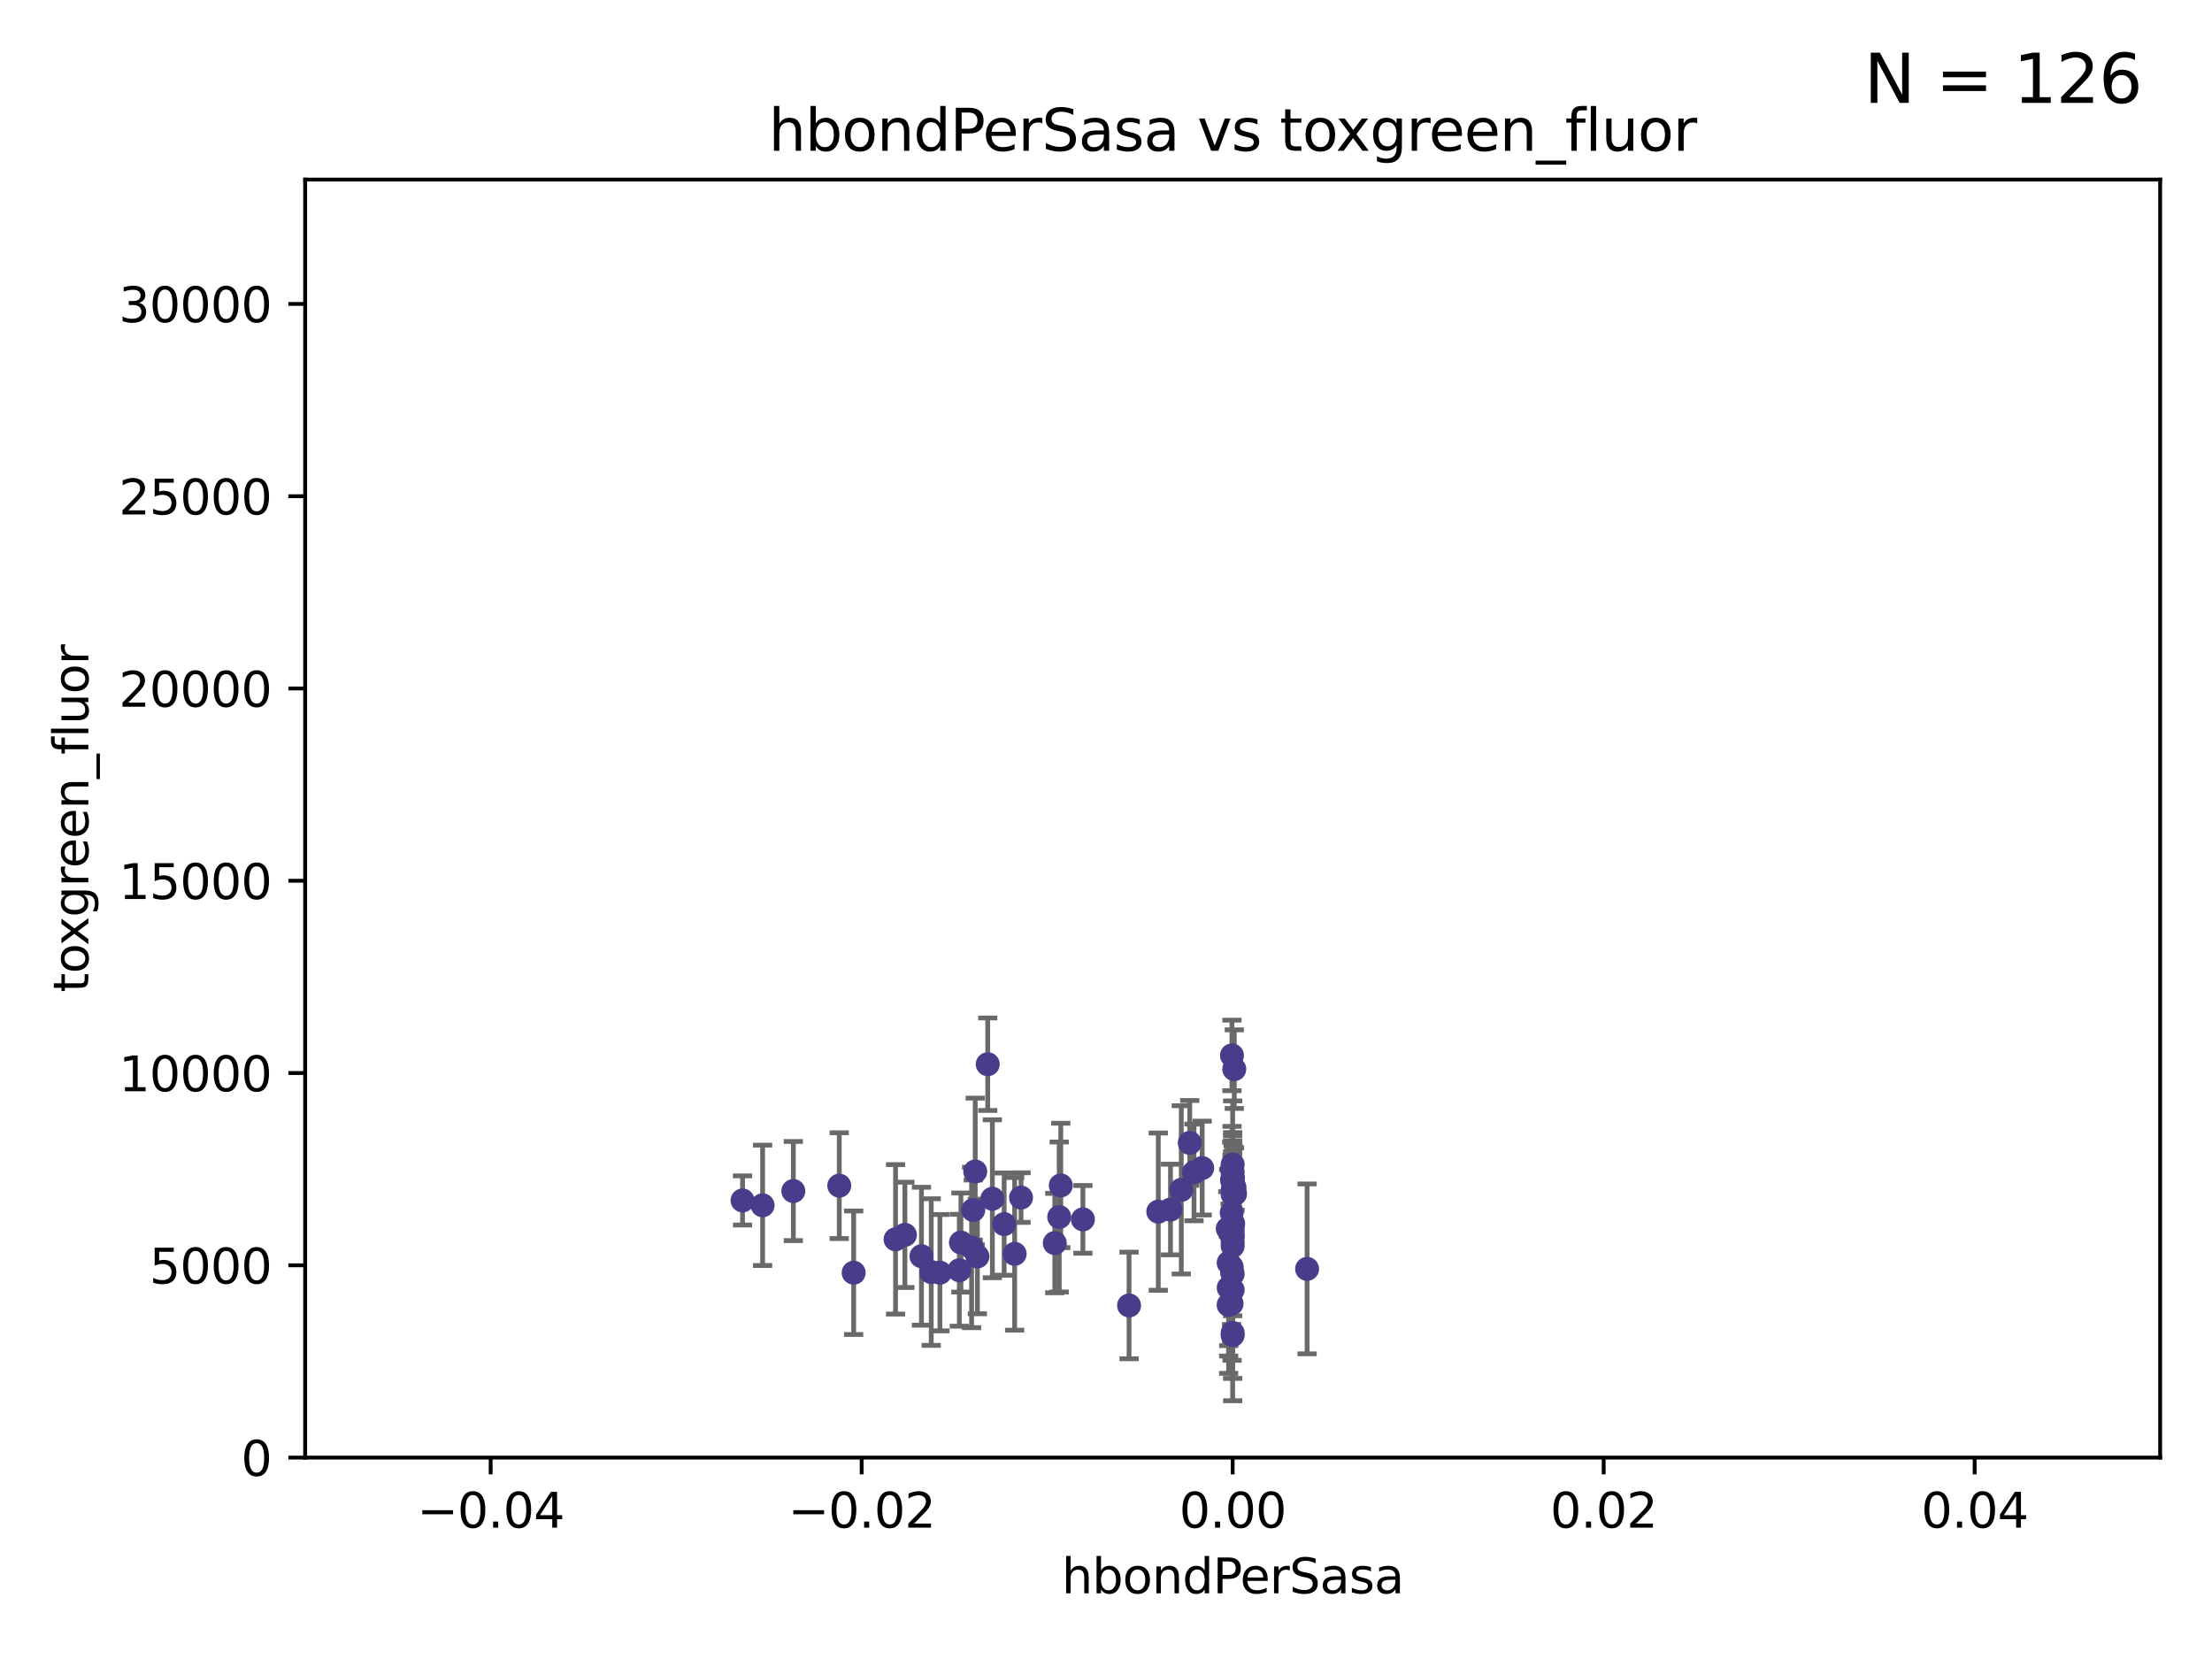 <?xml version="1.0" encoding="utf-8" standalone="no"?>
<!DOCTYPE svg PUBLIC "-//W3C//DTD SVG 1.1//EN"
  "http://www.w3.org/Graphics/SVG/1.1/DTD/svg11.dtd">
<svg xmlns:xlink="http://www.w3.org/1999/xlink" width="460.8pt" height="345.6pt" viewBox="0 0 460.8 345.6" xmlns="http://www.w3.org/2000/svg" version="1.1">
 <defs>
  <style type="text/css">*{stroke-linejoin: round; stroke-linecap: butt}</style>
 </defs>
 <g id="figure_1">
  <g id="patch_1">
   <path d="M 0 345.6 
L 460.8 345.6 
L 460.8 0 
L 0 0 
z
" style="fill: #ffffff"/>
  </g>
  <g id="axes_1">
   <g id="patch_2">
    <path d="M 63.571 303.64 
L 450 303.64 
L 450 37.411 
L 63.571 37.411 
z
" style="fill: #ffffff"/>
   </g>
   <g id="PathCollection_1">
    <defs>
     <path id="maa394e8022" d="M 0 1.118 
C 0.297 1.118 0.581 1 0.791 0.791 
C 1 0.581 1.118 0.297 1.118 0 
C 1.118 -0.297 1 -0.581 0.791 -0.791 
C 0.581 -1 0.297 -1.118 0 -1.118 
C -0.297 -1.118 -0.581 -1 -0.791 -0.791 
C -1 -0.581 -1.118 -0.297 -1.118 0 
C -1.118 0.297 -1 0.581 -0.791 0.791 
C -0.581 1 -0.297 1.118 0 1.118 
z
" style="stroke: #483d8b"/>
    </defs>
    <g clip-path="url(#p5b457f23e5)">
     <use xlink:href="#maa394e8022" x="154.687" y="250.073" style="fill: #483d8b; stroke: #483d8b"/>
     <use xlink:href="#maa394e8022" x="165.265" y="248.116" style="fill: #483d8b; stroke: #483d8b"/>
     <use xlink:href="#maa394e8022" x="241.29" y="252.409" style="fill: #483d8b; stroke: #483d8b"/>
     <use xlink:href="#maa394e8022" x="220.981" y="246.95" style="fill: #483d8b; stroke: #483d8b"/>
     <use xlink:href="#maa394e8022" x="202.745" y="252.072" style="fill: #483d8b; stroke: #483d8b"/>
     <use xlink:href="#maa394e8022" x="211.371" y="261.203" style="fill: #483d8b; stroke: #483d8b"/>
     <use xlink:href="#maa394e8022" x="256.786" y="242.575" style="fill: #483d8b; stroke: #483d8b"/>
     <use xlink:href="#maa394e8022" x="174.834" y="246.995" style="fill: #483d8b; stroke: #483d8b"/>
     <use xlink:href="#maa394e8022" x="177.832" y="265.131" style="fill: #483d8b; stroke: #483d8b"/>
     <use xlink:href="#maa394e8022" x="272.29" y="264.331" style="fill: #483d8b; stroke: #483d8b"/>
     <use xlink:href="#maa394e8022" x="256.786" y="265.377" style="fill: #483d8b; stroke: #483d8b"/>
     <use xlink:href="#maa394e8022" x="256.89" y="254.933" style="fill: #483d8b; stroke: #483d8b"/>
     <use xlink:href="#maa394e8022" x="256.669" y="265.038" style="fill: #483d8b; stroke: #483d8b"/>
     <use xlink:href="#maa394e8022" x="205.762" y="221.695" style="fill: #483d8b; stroke: #483d8b"/>
     <use xlink:href="#maa394e8022" x="256.255" y="256.792" style="fill: #483d8b; stroke: #483d8b"/>
     <use xlink:href="#maa394e8022" x="256.656" y="245.838" style="fill: #483d8b; stroke: #483d8b"/>
     <use xlink:href="#maa394e8022" x="193.993" y="264.995" style="fill: #483d8b; stroke: #483d8b"/>
     <use xlink:href="#maa394e8022" x="199.845" y="264.618" style="fill: #483d8b; stroke: #483d8b"/>
     <use xlink:href="#maa394e8022" x="255.955" y="263.056" style="fill: #483d8b; stroke: #483d8b"/>
     <use xlink:href="#maa394e8022" x="256.584" y="263.938" style="fill: #483d8b; stroke: #483d8b"/>
     <use xlink:href="#maa394e8022" x="255.962" y="268.269" style="fill: #483d8b; stroke: #483d8b"/>
     <use xlink:href="#maa394e8022" x="256.786" y="259.567" style="fill: #483d8b; stroke: #483d8b"/>
     <use xlink:href="#maa394e8022" x="255.767" y="255.963" style="fill: #483d8b; stroke: #483d8b"/>
     <use xlink:href="#maa394e8022" x="203.609" y="261.746" style="fill: #483d8b; stroke: #483d8b"/>
     <use xlink:href="#maa394e8022" x="220.655" y="253.523" style="fill: #483d8b; stroke: #483d8b"/>
     <use xlink:href="#maa394e8022" x="225.588" y="254.016" style="fill: #483d8b; stroke: #483d8b"/>
     <use xlink:href="#maa394e8022" x="203.159" y="244.045" style="fill: #483d8b; stroke: #483d8b"/>
     <use xlink:href="#maa394e8022" x="256.786" y="268.715" style="fill: #483d8b; stroke: #483d8b"/>
     <use xlink:href="#maa394e8022" x="256.653" y="243.534" style="fill: #483d8b; stroke: #483d8b"/>
     <use xlink:href="#maa394e8022" x="191.958" y="261.693" style="fill: #483d8b; stroke: #483d8b"/>
     <use xlink:href="#maa394e8022" x="256.786" y="245.672" style="fill: #483d8b; stroke: #483d8b"/>
     <use xlink:href="#maa394e8022" x="188.51" y="257.242" style="fill: #483d8b; stroke: #483d8b"/>
     <use xlink:href="#maa394e8022" x="248.733" y="244.235" style="fill: #483d8b; stroke: #483d8b"/>
     <use xlink:href="#maa394e8022" x="257.123" y="222.718" style="fill: #483d8b; stroke: #483d8b"/>
     <use xlink:href="#maa394e8022" x="255.944" y="271.837" style="fill: #483d8b; stroke: #483d8b"/>
     <use xlink:href="#maa394e8022" x="209.186" y="255.007" style="fill: #483d8b; stroke: #483d8b"/>
     <use xlink:href="#maa394e8022" x="206.729" y="249.726" style="fill: #483d8b; stroke: #483d8b"/>
     <use xlink:href="#maa394e8022" x="256.786" y="258.709" style="fill: #483d8b; stroke: #483d8b"/>
     <use xlink:href="#maa394e8022" x="256.786" y="245.315" style="fill: #483d8b; stroke: #483d8b"/>
     <use xlink:href="#maa394e8022" x="212.7" y="249.479" style="fill: #483d8b; stroke: #483d8b"/>
     <use xlink:href="#maa394e8022" x="195.804" y="265.124" style="fill: #483d8b; stroke: #483d8b"/>
     <use xlink:href="#maa394e8022" x="256.786" y="257.495" style="fill: #483d8b; stroke: #483d8b"/>
     <use xlink:href="#maa394e8022" x="202.405" y="259.864" style="fill: #483d8b; stroke: #483d8b"/>
     <use xlink:href="#maa394e8022" x="200.181" y="258.844" style="fill: #483d8b; stroke: #483d8b"/>
     <use xlink:href="#maa394e8022" x="256.786" y="277.674" style="fill: #483d8b; stroke: #483d8b"/>
     <use xlink:href="#maa394e8022" x="256.786" y="278.135" style="fill: #483d8b; stroke: #483d8b"/>
     <use xlink:href="#maa394e8022" x="256.786" y="245.771" style="fill: #483d8b; stroke: #483d8b"/>
     <use xlink:href="#maa394e8022" x="250.439" y="243.329" style="fill: #483d8b; stroke: #483d8b"/>
     <use xlink:href="#maa394e8022" x="158.862" y="251.091" style="fill: #483d8b; stroke: #483d8b"/>
     <use xlink:href="#maa394e8022" x="256.786" y="247.901" style="fill: #483d8b; stroke: #483d8b"/>
     <use xlink:href="#maa394e8022" x="247.846" y="238.085" style="fill: #483d8b; stroke: #483d8b"/>
     <use xlink:href="#maa394e8022" x="243.838" y="251.971" style="fill: #483d8b; stroke: #483d8b"/>
     <use xlink:href="#maa394e8022" x="246.085" y="247.867" style="fill: #483d8b; stroke: #483d8b"/>
     <use xlink:href="#maa394e8022" x="219.733" y="258.951" style="fill: #483d8b; stroke: #483d8b"/>
     <use xlink:href="#maa394e8022" x="235.204" y="271.954" style="fill: #483d8b; stroke: #483d8b"/>
     <use xlink:href="#maa394e8022" x="257.175" y="247.359" style="fill: #483d8b; stroke: #483d8b"/>
     <use xlink:href="#maa394e8022" x="256.786" y="257.444" style="fill: #483d8b; stroke: #483d8b"/>
     <use xlink:href="#maa394e8022" x="256.786" y="256.265" style="fill: #483d8b; stroke: #483d8b"/>
     <use xlink:href="#maa394e8022" x="256.786" y="244.161" style="fill: #483d8b; stroke: #483d8b"/>
     <use xlink:href="#maa394e8022" x="256.786" y="254.796" style="fill: #483d8b; stroke: #483d8b"/>
     <use xlink:href="#maa394e8022" x="256.639" y="219.865" style="fill: #483d8b; stroke: #483d8b"/>
     <use xlink:href="#maa394e8022" x="256.588" y="252.637" style="fill: #483d8b; stroke: #483d8b"/>
     <use xlink:href="#maa394e8022" x="257.287" y="248.695" style="fill: #483d8b; stroke: #483d8b"/>
     <use xlink:href="#maa394e8022" x="256.557" y="271.593" style="fill: #483d8b; stroke: #483d8b"/>
     <use xlink:href="#maa394e8022" x="186.562" y="258.175" style="fill: #483d8b; stroke: #483d8b"/>
     <use xlink:href="#maa394e8022" x="256.786" y="248.826" style="fill: #483d8b; stroke: #483d8b"/>
    </g>
   </g>
   <g id="matplotlib.axis_1">
    <g id="xtick_1">
     <g id="line2d_1">
      <defs>
       <path id="m3f7c07b416" d="M 0 0 
L 0 3.5 
" style="stroke: #000000; stroke-width: 0.8"/>
      </defs>
      <g>
       <use xlink:href="#m3f7c07b416" x="102.214" y="303.64" style="stroke: #000000; stroke-width: 0.8"/>
      </g>
     </g>
     <g id="text_1">
      <!-- −0.04 -->
      <g transform="translate(86.891 318.238)scale(0.1 -0.1)">
       <defs>
        <path id="DejaVuSans-2212" d="M 678 2272 
L 4684 2272 
L 4684 1741 
L 678 1741 
L 678 2272 
z
" transform="scale(0.016)"/>
        <path id="DejaVuSans-30" d="M 2034 4250 
Q 1547 4250 1301 3770 
Q 1056 3291 1056 2328 
Q 1056 1369 1301 889 
Q 1547 409 2034 409 
Q 2525 409 2770 889 
Q 3016 1369 3016 2328 
Q 3016 3291 2770 3770 
Q 2525 4250 2034 4250 
z
M 2034 4750 
Q 2819 4750 3233 4129 
Q 3647 3509 3647 2328 
Q 3647 1150 3233 529 
Q 2819 -91 2034 -91 
Q 1250 -91 836 529 
Q 422 1150 422 2328 
Q 422 3509 836 4129 
Q 1250 4750 2034 4750 
z
" transform="scale(0.016)"/>
        <path id="DejaVuSans-2e" d="M 684 794 
L 1344 794 
L 1344 0 
L 684 0 
L 684 794 
z
" transform="scale(0.016)"/>
        <path id="DejaVuSans-34" d="M 2419 4116 
L 825 1625 
L 2419 1625 
L 2419 4116 
z
M 2253 4666 
L 3047 4666 
L 3047 1625 
L 3713 1625 
L 3713 1100 
L 3047 1100 
L 3047 0 
L 2419 0 
L 2419 1100 
L 313 1100 
L 313 1709 
L 2253 4666 
z
" transform="scale(0.016)"/>
       </defs>
       <use xlink:href="#DejaVuSans-2212"/>
       <use xlink:href="#DejaVuSans-30" x="83.789"/>
       <use xlink:href="#DejaVuSans-2e" x="147.412"/>
       <use xlink:href="#DejaVuSans-30" x="179.199"/>
       <use xlink:href="#DejaVuSans-34" x="242.822"/>
      </g>
     </g>
    </g>
    <g id="xtick_2">
     <g id="line2d_2">
      <g>
       <use xlink:href="#m3f7c07b416" x="179.5" y="303.64" style="stroke: #000000; stroke-width: 0.8"/>
      </g>
     </g>
     <g id="text_2">
      <!-- −0.02 -->
      <g transform="translate(164.177 318.238)scale(0.1 -0.1)">
       <defs>
        <path id="DejaVuSans-32" d="M 1228 531 
L 3431 531 
L 3431 0 
L 469 0 
L 469 531 
Q 828 903 1448 1529 
Q 2069 2156 2228 2338 
Q 2531 2678 2651 2914 
Q 2772 3150 2772 3378 
Q 2772 3750 2511 3984 
Q 2250 4219 1831 4219 
Q 1534 4219 1204 4116 
Q 875 4013 500 3803 
L 500 4441 
Q 881 4594 1212 4672 
Q 1544 4750 1819 4750 
Q 2544 4750 2975 4387 
Q 3406 4025 3406 3419 
Q 3406 3131 3298 2873 
Q 3191 2616 2906 2266 
Q 2828 2175 2409 1742 
Q 1991 1309 1228 531 
z
" transform="scale(0.016)"/>
       </defs>
       <use xlink:href="#DejaVuSans-2212"/>
       <use xlink:href="#DejaVuSans-30" x="83.789"/>
       <use xlink:href="#DejaVuSans-2e" x="147.412"/>
       <use xlink:href="#DejaVuSans-30" x="179.199"/>
       <use xlink:href="#DejaVuSans-32" x="242.822"/>
      </g>
     </g>
    </g>
    <g id="xtick_3">
     <g id="line2d_3">
      <g>
       <use xlink:href="#m3f7c07b416" x="256.786" y="303.64" style="stroke: #000000; stroke-width: 0.8"/>
      </g>
     </g>
     <g id="text_3">
      <!-- 0.00 -->
      <g transform="translate(245.653 318.238)scale(0.1 -0.1)">
       <use xlink:href="#DejaVuSans-30"/>
       <use xlink:href="#DejaVuSans-2e" x="63.623"/>
       <use xlink:href="#DejaVuSans-30" x="95.41"/>
       <use xlink:href="#DejaVuSans-30" x="159.033"/>
      </g>
     </g>
    </g>
    <g id="xtick_4">
     <g id="line2d_4">
      <g>
       <use xlink:href="#m3f7c07b416" x="334.071" y="303.64" style="stroke: #000000; stroke-width: 0.8"/>
      </g>
     </g>
     <g id="text_4">
      <!-- 0.02 -->
      <g transform="translate(322.939 318.238)scale(0.1 -0.1)">
       <use xlink:href="#DejaVuSans-30"/>
       <use xlink:href="#DejaVuSans-2e" x="63.623"/>
       <use xlink:href="#DejaVuSans-30" x="95.41"/>
       <use xlink:href="#DejaVuSans-32" x="159.033"/>
      </g>
     </g>
    </g>
    <g id="xtick_5">
     <g id="line2d_5">
      <g>
       <use xlink:href="#m3f7c07b416" x="411.357" y="303.64" style="stroke: #000000; stroke-width: 0.8"/>
      </g>
     </g>
     <g id="text_5">
      <!-- 0.04 -->
      <g transform="translate(400.224 318.238)scale(0.1 -0.1)">
       <use xlink:href="#DejaVuSans-30"/>
       <use xlink:href="#DejaVuSans-2e" x="63.623"/>
       <use xlink:href="#DejaVuSans-30" x="95.41"/>
       <use xlink:href="#DejaVuSans-34" x="159.033"/>
      </g>
     </g>
    </g>
    <g id="text_6">
     <!-- hbondPerSasa -->
     <g transform="translate(221.168 331.917)scale(0.1 -0.1)">
      <defs>
       <path id="DejaVuSans-68" d="M 3513 2113 
L 3513 0 
L 2938 0 
L 2938 2094 
Q 2938 2591 2744 2837 
Q 2550 3084 2163 3084 
Q 1697 3084 1428 2787 
Q 1159 2491 1159 1978 
L 1159 0 
L 581 0 
L 581 4863 
L 1159 4863 
L 1159 2956 
Q 1366 3272 1645 3428 
Q 1925 3584 2291 3584 
Q 2894 3584 3203 3211 
Q 3513 2838 3513 2113 
z
" transform="scale(0.016)"/>
       <path id="DejaVuSans-62" d="M 3116 1747 
Q 3116 2381 2855 2742 
Q 2594 3103 2138 3103 
Q 1681 3103 1420 2742 
Q 1159 2381 1159 1747 
Q 1159 1113 1420 752 
Q 1681 391 2138 391 
Q 2594 391 2855 752 
Q 3116 1113 3116 1747 
z
M 1159 2969 
Q 1341 3281 1617 3432 
Q 1894 3584 2278 3584 
Q 2916 3584 3314 3078 
Q 3713 2572 3713 1747 
Q 3713 922 3314 415 
Q 2916 -91 2278 -91 
Q 1894 -91 1617 61 
Q 1341 213 1159 525 
L 1159 0 
L 581 0 
L 581 4863 
L 1159 4863 
L 1159 2969 
z
" transform="scale(0.016)"/>
       <path id="DejaVuSans-6f" d="M 1959 3097 
Q 1497 3097 1228 2736 
Q 959 2375 959 1747 
Q 959 1119 1226 758 
Q 1494 397 1959 397 
Q 2419 397 2687 759 
Q 2956 1122 2956 1747 
Q 2956 2369 2687 2733 
Q 2419 3097 1959 3097 
z
M 1959 3584 
Q 2709 3584 3137 3096 
Q 3566 2609 3566 1747 
Q 3566 888 3137 398 
Q 2709 -91 1959 -91 
Q 1206 -91 779 398 
Q 353 888 353 1747 
Q 353 2609 779 3096 
Q 1206 3584 1959 3584 
z
" transform="scale(0.016)"/>
       <path id="DejaVuSans-6e" d="M 3513 2113 
L 3513 0 
L 2938 0 
L 2938 2094 
Q 2938 2591 2744 2837 
Q 2550 3084 2163 3084 
Q 1697 3084 1428 2787 
Q 1159 2491 1159 1978 
L 1159 0 
L 581 0 
L 581 3500 
L 1159 3500 
L 1159 2956 
Q 1366 3272 1645 3428 
Q 1925 3584 2291 3584 
Q 2894 3584 3203 3211 
Q 3513 2838 3513 2113 
z
" transform="scale(0.016)"/>
       <path id="DejaVuSans-64" d="M 2906 2969 
L 2906 4863 
L 3481 4863 
L 3481 0 
L 2906 0 
L 2906 525 
Q 2725 213 2448 61 
Q 2172 -91 1784 -91 
Q 1150 -91 751 415 
Q 353 922 353 1747 
Q 353 2572 751 3078 
Q 1150 3584 1784 3584 
Q 2172 3584 2448 3432 
Q 2725 3281 2906 2969 
z
M 947 1747 
Q 947 1113 1208 752 
Q 1469 391 1925 391 
Q 2381 391 2643 752 
Q 2906 1113 2906 1747 
Q 2906 2381 2643 2742 
Q 2381 3103 1925 3103 
Q 1469 3103 1208 2742 
Q 947 2381 947 1747 
z
" transform="scale(0.016)"/>
       <path id="DejaVuSans-50" d="M 1259 4147 
L 1259 2394 
L 2053 2394 
Q 2494 2394 2734 2622 
Q 2975 2850 2975 3272 
Q 2975 3691 2734 3919 
Q 2494 4147 2053 4147 
L 1259 4147 
z
M 628 4666 
L 2053 4666 
Q 2838 4666 3239 4311 
Q 3641 3956 3641 3272 
Q 3641 2581 3239 2228 
Q 2838 1875 2053 1875 
L 1259 1875 
L 1259 0 
L 628 0 
L 628 4666 
z
" transform="scale(0.016)"/>
       <path id="DejaVuSans-65" d="M 3597 1894 
L 3597 1613 
L 953 1613 
Q 991 1019 1311 708 
Q 1631 397 2203 397 
Q 2534 397 2845 478 
Q 3156 559 3463 722 
L 3463 178 
Q 3153 47 2828 -22 
Q 2503 -91 2169 -91 
Q 1331 -91 842 396 
Q 353 884 353 1716 
Q 353 2575 817 3079 
Q 1281 3584 2069 3584 
Q 2775 3584 3186 3129 
Q 3597 2675 3597 1894 
z
M 3022 2063 
Q 3016 2534 2758 2815 
Q 2500 3097 2075 3097 
Q 1594 3097 1305 2825 
Q 1016 2553 972 2059 
L 3022 2063 
z
" transform="scale(0.016)"/>
       <path id="DejaVuSans-72" d="M 2631 2963 
Q 2534 3019 2420 3045 
Q 2306 3072 2169 3072 
Q 1681 3072 1420 2755 
Q 1159 2438 1159 1844 
L 1159 0 
L 581 0 
L 581 3500 
L 1159 3500 
L 1159 2956 
Q 1341 3275 1631 3429 
Q 1922 3584 2338 3584 
Q 2397 3584 2469 3576 
Q 2541 3569 2628 3553 
L 2631 2963 
z
" transform="scale(0.016)"/>
       <path id="DejaVuSans-53" d="M 3425 4513 
L 3425 3897 
Q 3066 4069 2747 4153 
Q 2428 4238 2131 4238 
Q 1616 4238 1336 4038 
Q 1056 3838 1056 3469 
Q 1056 3159 1242 3001 
Q 1428 2844 1947 2747 
L 2328 2669 
Q 3034 2534 3370 2195 
Q 3706 1856 3706 1288 
Q 3706 609 3251 259 
Q 2797 -91 1919 -91 
Q 1588 -91 1214 -16 
Q 841 59 441 206 
L 441 856 
Q 825 641 1194 531 
Q 1563 422 1919 422 
Q 2459 422 2753 634 
Q 3047 847 3047 1241 
Q 3047 1584 2836 1778 
Q 2625 1972 2144 2069 
L 1759 2144 
Q 1053 2284 737 2584 
Q 422 2884 422 3419 
Q 422 4038 858 4394 
Q 1294 4750 2059 4750 
Q 2388 4750 2728 4690 
Q 3069 4631 3425 4513 
z
" transform="scale(0.016)"/>
       <path id="DejaVuSans-61" d="M 2194 1759 
Q 1497 1759 1228 1600 
Q 959 1441 959 1056 
Q 959 750 1161 570 
Q 1363 391 1709 391 
Q 2188 391 2477 730 
Q 2766 1069 2766 1631 
L 2766 1759 
L 2194 1759 
z
M 3341 1997 
L 3341 0 
L 2766 0 
L 2766 531 
Q 2569 213 2275 61 
Q 1981 -91 1556 -91 
Q 1019 -91 701 211 
Q 384 513 384 1019 
Q 384 1609 779 1909 
Q 1175 2209 1959 2209 
L 2766 2209 
L 2766 2266 
Q 2766 2663 2505 2880 
Q 2244 3097 1772 3097 
Q 1472 3097 1187 3025 
Q 903 2953 641 2809 
L 641 3341 
Q 956 3463 1253 3523 
Q 1550 3584 1831 3584 
Q 2591 3584 2966 3190 
Q 3341 2797 3341 1997 
z
" transform="scale(0.016)"/>
       <path id="DejaVuSans-73" d="M 2834 3397 
L 2834 2853 
Q 2591 2978 2328 3040 
Q 2066 3103 1784 3103 
Q 1356 3103 1142 2972 
Q 928 2841 928 2578 
Q 928 2378 1081 2264 
Q 1234 2150 1697 2047 
L 1894 2003 
Q 2506 1872 2764 1633 
Q 3022 1394 3022 966 
Q 3022 478 2636 193 
Q 2250 -91 1575 -91 
Q 1294 -91 989 -36 
Q 684 19 347 128 
L 347 722 
Q 666 556 975 473 
Q 1284 391 1588 391 
Q 1994 391 2212 530 
Q 2431 669 2431 922 
Q 2431 1156 2273 1281 
Q 2116 1406 1581 1522 
L 1381 1569 
Q 847 1681 609 1914 
Q 372 2147 372 2553 
Q 372 3047 722 3315 
Q 1072 3584 1716 3584 
Q 2034 3584 2315 3537 
Q 2597 3491 2834 3397 
z
" transform="scale(0.016)"/>
      </defs>
      <use xlink:href="#DejaVuSans-68"/>
      <use xlink:href="#DejaVuSans-62" x="63.379"/>
      <use xlink:href="#DejaVuSans-6f" x="126.855"/>
      <use xlink:href="#DejaVuSans-6e" x="188.037"/>
      <use xlink:href="#DejaVuSans-64" x="251.416"/>
      <use xlink:href="#DejaVuSans-50" x="314.893"/>
      <use xlink:href="#DejaVuSans-65" x="371.57"/>
      <use xlink:href="#DejaVuSans-72" x="433.094"/>
      <use xlink:href="#DejaVuSans-53" x="474.207"/>
      <use xlink:href="#DejaVuSans-61" x="537.684"/>
      <use xlink:href="#DejaVuSans-73" x="598.963"/>
      <use xlink:href="#DejaVuSans-61" x="651.062"/>
     </g>
    </g>
   </g>
   <g id="matplotlib.axis_2">
    <g id="ytick_1">
     <g id="line2d_6">
      <defs>
       <path id="m390123271b" d="M 0 0 
L -3.5 0 
" style="stroke: #000000; stroke-width: 0.8"/>
      </defs>
      <g>
       <use xlink:href="#m390123271b" x="63.571" y="303.64" style="stroke: #000000; stroke-width: 0.8"/>
      </g>
     </g>
     <g id="text_7">
      <!-- 0 -->
      <g transform="translate(50.209 307.439)scale(0.1 -0.1)">
       <use xlink:href="#DejaVuSans-30"/>
      </g>
     </g>
    </g>
    <g id="ytick_2">
     <g id="line2d_7">
      <g>
       <use xlink:href="#m390123271b" x="63.571" y="263.586" style="stroke: #000000; stroke-width: 0.8"/>
      </g>
     </g>
     <g id="text_8">
      <!-- 5000 -->
      <g transform="translate(31.121 267.385)scale(0.1 -0.1)">
       <defs>
        <path id="DejaVuSans-35" d="M 691 4666 
L 3169 4666 
L 3169 4134 
L 1269 4134 
L 1269 2991 
Q 1406 3038 1543 3061 
Q 1681 3084 1819 3084 
Q 2600 3084 3056 2656 
Q 3513 2228 3513 1497 
Q 3513 744 3044 326 
Q 2575 -91 1722 -91 
Q 1428 -91 1123 -41 
Q 819 9 494 109 
L 494 744 
Q 775 591 1075 516 
Q 1375 441 1709 441 
Q 2250 441 2565 725 
Q 2881 1009 2881 1497 
Q 2881 1984 2565 2268 
Q 2250 2553 1709 2553 
Q 1456 2553 1204 2497 
Q 953 2441 691 2322 
L 691 4666 
z
" transform="scale(0.016)"/>
       </defs>
       <use xlink:href="#DejaVuSans-35"/>
       <use xlink:href="#DejaVuSans-30" x="63.623"/>
       <use xlink:href="#DejaVuSans-30" x="127.246"/>
       <use xlink:href="#DejaVuSans-30" x="190.869"/>
      </g>
     </g>
    </g>
    <g id="ytick_3">
     <g id="line2d_8">
      <g>
       <use xlink:href="#m390123271b" x="63.571" y="223.532" style="stroke: #000000; stroke-width: 0.8"/>
      </g>
     </g>
     <g id="text_9">
      <!-- 10000 -->
      <g transform="translate(24.759 227.331)scale(0.1 -0.1)">
       <defs>
        <path id="DejaVuSans-31" d="M 794 531 
L 1825 531 
L 1825 4091 
L 703 3866 
L 703 4441 
L 1819 4666 
L 2450 4666 
L 2450 531 
L 3481 531 
L 3481 0 
L 794 0 
L 794 531 
z
" transform="scale(0.016)"/>
       </defs>
       <use xlink:href="#DejaVuSans-31"/>
       <use xlink:href="#DejaVuSans-30" x="63.623"/>
       <use xlink:href="#DejaVuSans-30" x="127.246"/>
       <use xlink:href="#DejaVuSans-30" x="190.869"/>
       <use xlink:href="#DejaVuSans-30" x="254.492"/>
      </g>
     </g>
    </g>
    <g id="ytick_4">
     <g id="line2d_9">
      <g>
       <use xlink:href="#m390123271b" x="63.571" y="183.478" style="stroke: #000000; stroke-width: 0.8"/>
      </g>
     </g>
     <g id="text_10">
      <!-- 15000 -->
      <g transform="translate(24.759 187.278)scale(0.1 -0.1)">
       <use xlink:href="#DejaVuSans-31"/>
       <use xlink:href="#DejaVuSans-35" x="63.623"/>
       <use xlink:href="#DejaVuSans-30" x="127.246"/>
       <use xlink:href="#DejaVuSans-30" x="190.869"/>
       <use xlink:href="#DejaVuSans-30" x="254.492"/>
      </g>
     </g>
    </g>
    <g id="ytick_5">
     <g id="line2d_10">
      <g>
       <use xlink:href="#m390123271b" x="63.571" y="143.424" style="stroke: #000000; stroke-width: 0.8"/>
      </g>
     </g>
     <g id="text_11">
      <!-- 20000 -->
      <g transform="translate(24.759 147.224)scale(0.1 -0.1)">
       <use xlink:href="#DejaVuSans-32"/>
       <use xlink:href="#DejaVuSans-30" x="63.623"/>
       <use xlink:href="#DejaVuSans-30" x="127.246"/>
       <use xlink:href="#DejaVuSans-30" x="190.869"/>
       <use xlink:href="#DejaVuSans-30" x="254.492"/>
      </g>
     </g>
    </g>
    <g id="ytick_6">
     <g id="line2d_11">
      <g>
       <use xlink:href="#m390123271b" x="63.571" y="103.371" style="stroke: #000000; stroke-width: 0.8"/>
      </g>
     </g>
     <g id="text_12">
      <!-- 25000 -->
      <g transform="translate(24.759 107.17)scale(0.1 -0.1)">
       <use xlink:href="#DejaVuSans-32"/>
       <use xlink:href="#DejaVuSans-35" x="63.623"/>
       <use xlink:href="#DejaVuSans-30" x="127.246"/>
       <use xlink:href="#DejaVuSans-30" x="190.869"/>
       <use xlink:href="#DejaVuSans-30" x="254.492"/>
      </g>
     </g>
    </g>
    <g id="ytick_7">
     <g id="line2d_12">
      <g>
       <use xlink:href="#m390123271b" x="63.571" y="63.317" style="stroke: #000000; stroke-width: 0.8"/>
      </g>
     </g>
     <g id="text_13">
      <!-- 30000 -->
      <g transform="translate(24.759 67.116)scale(0.1 -0.1)">
       <defs>
        <path id="DejaVuSans-33" d="M 2597 2516 
Q 3050 2419 3304 2112 
Q 3559 1806 3559 1356 
Q 3559 666 3084 287 
Q 2609 -91 1734 -91 
Q 1441 -91 1130 -33 
Q 819 25 488 141 
L 488 750 
Q 750 597 1062 519 
Q 1375 441 1716 441 
Q 2309 441 2620 675 
Q 2931 909 2931 1356 
Q 2931 1769 2642 2001 
Q 2353 2234 1838 2234 
L 1294 2234 
L 1294 2753 
L 1863 2753 
Q 2328 2753 2575 2939 
Q 2822 3125 2822 3475 
Q 2822 3834 2567 4026 
Q 2313 4219 1838 4219 
Q 1578 4219 1281 4162 
Q 984 4106 628 3988 
L 628 4550 
Q 988 4650 1302 4700 
Q 1616 4750 1894 4750 
Q 2613 4750 3031 4423 
Q 3450 4097 3450 3541 
Q 3450 3153 3228 2886 
Q 3006 2619 2597 2516 
z
" transform="scale(0.016)"/>
       </defs>
       <use xlink:href="#DejaVuSans-33"/>
       <use xlink:href="#DejaVuSans-30" x="63.623"/>
       <use xlink:href="#DejaVuSans-30" x="127.246"/>
       <use xlink:href="#DejaVuSans-30" x="190.869"/>
       <use xlink:href="#DejaVuSans-30" x="254.492"/>
      </g>
     </g>
    </g>
    <g id="text_14">
     <!-- toxgreen_fluor -->
     <g transform="translate(18.401 206.72)rotate(-90)scale(0.1 -0.1)">
      <defs>
       <path id="DejaVuSans-74" d="M 1172 4494 
L 1172 3500 
L 2356 3500 
L 2356 3053 
L 1172 3053 
L 1172 1153 
Q 1172 725 1289 603 
Q 1406 481 1766 481 
L 2356 481 
L 2356 0 
L 1766 0 
Q 1100 0 847 248 
Q 594 497 594 1153 
L 594 3053 
L 172 3053 
L 172 3500 
L 594 3500 
L 594 4494 
L 1172 4494 
z
" transform="scale(0.016)"/>
       <path id="DejaVuSans-78" d="M 3513 3500 
L 2247 1797 
L 3578 0 
L 2900 0 
L 1881 1375 
L 863 0 
L 184 0 
L 1544 1831 
L 300 3500 
L 978 3500 
L 1906 2253 
L 2834 3500 
L 3513 3500 
z
" transform="scale(0.016)"/>
       <path id="DejaVuSans-67" d="M 2906 1791 
Q 2906 2416 2648 2759 
Q 2391 3103 1925 3103 
Q 1463 3103 1205 2759 
Q 947 2416 947 1791 
Q 947 1169 1205 825 
Q 1463 481 1925 481 
Q 2391 481 2648 825 
Q 2906 1169 2906 1791 
z
M 3481 434 
Q 3481 -459 3084 -895 
Q 2688 -1331 1869 -1331 
Q 1566 -1331 1297 -1286 
Q 1028 -1241 775 -1147 
L 775 -588 
Q 1028 -725 1275 -790 
Q 1522 -856 1778 -856 
Q 2344 -856 2625 -561 
Q 2906 -266 2906 331 
L 2906 616 
Q 2728 306 2450 153 
Q 2172 0 1784 0 
Q 1141 0 747 490 
Q 353 981 353 1791 
Q 353 2603 747 3093 
Q 1141 3584 1784 3584 
Q 2172 3584 2450 3431 
Q 2728 3278 2906 2969 
L 2906 3500 
L 3481 3500 
L 3481 434 
z
" transform="scale(0.016)"/>
       <path id="DejaVuSans-5f" d="M 3263 -1063 
L 3263 -1509 
L -63 -1509 
L -63 -1063 
L 3263 -1063 
z
" transform="scale(0.016)"/>
       <path id="DejaVuSans-66" d="M 2375 4863 
L 2375 4384 
L 1825 4384 
Q 1516 4384 1395 4259 
Q 1275 4134 1275 3809 
L 1275 3500 
L 2222 3500 
L 2222 3053 
L 1275 3053 
L 1275 0 
L 697 0 
L 697 3053 
L 147 3053 
L 147 3500 
L 697 3500 
L 697 3744 
Q 697 4328 969 4595 
Q 1241 4863 1831 4863 
L 2375 4863 
z
" transform="scale(0.016)"/>
       <path id="DejaVuSans-6c" d="M 603 4863 
L 1178 4863 
L 1178 0 
L 603 0 
L 603 4863 
z
" transform="scale(0.016)"/>
       <path id="DejaVuSans-75" d="M 544 1381 
L 544 3500 
L 1119 3500 
L 1119 1403 
Q 1119 906 1312 657 
Q 1506 409 1894 409 
Q 2359 409 2629 706 
Q 2900 1003 2900 1516 
L 2900 3500 
L 3475 3500 
L 3475 0 
L 2900 0 
L 2900 538 
Q 2691 219 2414 64 
Q 2138 -91 1772 -91 
Q 1169 -91 856 284 
Q 544 659 544 1381 
z
M 1991 3584 
L 1991 3584 
z
" transform="scale(0.016)"/>
      </defs>
      <use xlink:href="#DejaVuSans-74"/>
      <use xlink:href="#DejaVuSans-6f" x="39.209"/>
      <use xlink:href="#DejaVuSans-78" x="97.266"/>
      <use xlink:href="#DejaVuSans-67" x="156.445"/>
      <use xlink:href="#DejaVuSans-72" x="219.922"/>
      <use xlink:href="#DejaVuSans-65" x="258.785"/>
      <use xlink:href="#DejaVuSans-65" x="320.309"/>
      <use xlink:href="#DejaVuSans-6e" x="381.832"/>
      <use xlink:href="#DejaVuSans-5f" x="445.211"/>
      <use xlink:href="#DejaVuSans-66" x="495.211"/>
      <use xlink:href="#DejaVuSans-6c" x="530.416"/>
      <use xlink:href="#DejaVuSans-75" x="558.199"/>
      <use xlink:href="#DejaVuSans-6f" x="621.578"/>
      <use xlink:href="#DejaVuSans-72" x="682.76"/>
     </g>
    </g>
   </g>
   <g id="LineCollection_1">
    <path d="M 154.687 255.191 
L 154.687 244.955 
" clip-path="url(#p5b457f23e5)" style="fill: none; stroke: #696969"/>
    <path d="M 165.265 258.44 
L 165.265 237.793 
" clip-path="url(#p5b457f23e5)" style="fill: none; stroke: #696969"/>
    <path d="M 241.29 268.79 
L 241.29 236.028 
" clip-path="url(#p5b457f23e5)" style="fill: none; stroke: #696969"/>
    <path d="M 220.981 259.902 
L 220.981 233.998 
" clip-path="url(#p5b457f23e5)" style="fill: none; stroke: #696969"/>
    <path d="M 202.745 258.327 
L 202.745 245.817 
" clip-path="url(#p5b457f23e5)" style="fill: none; stroke: #696969"/>
    <path d="M 211.371 277.102 
L 211.371 245.303 
" clip-path="url(#p5b457f23e5)" style="fill: none; stroke: #696969"/>
    <path d="M 256.786 249.207 
L 256.786 235.943 
" clip-path="url(#p5b457f23e5)" style="fill: none; stroke: #696969"/>
    <path d="M 174.834 258.009 
L 174.834 235.981 
" clip-path="url(#p5b457f23e5)" style="fill: none; stroke: #696969"/>
    <path d="M 177.832 277.995 
L 177.832 252.267 
" clip-path="url(#p5b457f23e5)" style="fill: none; stroke: #696969"/>
    <path d="M 272.29 282.024 
L 272.29 246.638 
" clip-path="url(#p5b457f23e5)" style="fill: none; stroke: #696969"/>
    <path d="M 256.786 271.384 
L 256.786 259.369 
" clip-path="url(#p5b457f23e5)" style="fill: none; stroke: #696969"/>
    <path d="M 256.89 271.152 
L 256.89 238.715 
" clip-path="url(#p5b457f23e5)" style="fill: none; stroke: #696969"/>
    <path d="M 256.669 283.376 
L 256.669 246.701 
" clip-path="url(#p5b457f23e5)" style="fill: none; stroke: #696969"/>
    <path d="M 205.762 231.326 
L 205.762 212.064 
" clip-path="url(#p5b457f23e5)" style="fill: none; stroke: #696969"/>
    <path d="M 256.255 262.773 
L 256.255 250.811 
" clip-path="url(#p5b457f23e5)" style="fill: none; stroke: #696969"/>
    <path d="M 256.656 251.012 
L 256.656 240.663 
" clip-path="url(#p5b457f23e5)" style="fill: none; stroke: #696969"/>
    <path d="M 193.993 280.266 
L 193.993 249.724 
" clip-path="url(#p5b457f23e5)" style="fill: none; stroke: #696969"/>
    <path d="M 199.845 276.271 
L 199.845 252.964 
" clip-path="url(#p5b457f23e5)" style="fill: none; stroke: #696969"/>
    <path d="M 255.955 282.481 
L 255.955 243.631 
" clip-path="url(#p5b457f23e5)" style="fill: none; stroke: #696969"/>
    <path d="M 256.584 279.309 
L 256.584 248.567 
" clip-path="url(#p5b457f23e5)" style="fill: none; stroke: #696969"/>
    <path d="M 255.962 280.323 
L 255.962 256.214 
" clip-path="url(#p5b457f23e5)" style="fill: none; stroke: #696969"/>
    <path d="M 256.786 274.099 
L 256.786 245.034 
" clip-path="url(#p5b457f23e5)" style="fill: none; stroke: #696969"/>
    <path d="M 255.767 263.676 
L 255.767 248.249 
" clip-path="url(#p5b457f23e5)" style="fill: none; stroke: #696969"/>
    <path d="M 203.609 273.677 
L 203.609 249.815 
" clip-path="url(#p5b457f23e5)" style="fill: none; stroke: #696969"/>
    <path d="M 220.655 269.142 
L 220.655 237.904 
" clip-path="url(#p5b457f23e5)" style="fill: none; stroke: #696969"/>
    <path d="M 225.588 261.066 
L 225.588 246.966 
" clip-path="url(#p5b457f23e5)" style="fill: none; stroke: #696969"/>
    <path d="M 203.159 259.327 
L 203.159 228.762 
" clip-path="url(#p5b457f23e5)" style="fill: none; stroke: #696969"/>
    <path d="M 256.786 278.027 
L 256.786 259.403 
" clip-path="url(#p5b457f23e5)" style="fill: none; stroke: #696969"/>
    <path d="M 256.653 252.422 
L 256.653 234.645 
" clip-path="url(#p5b457f23e5)" style="fill: none; stroke: #696969"/>
    <path d="M 191.958 276.063 
L 191.958 247.323 
" clip-path="url(#p5b457f23e5)" style="fill: none; stroke: #696969"/>
    <path d="M 256.786 254.728 
L 256.786 236.615 
" clip-path="url(#p5b457f23e5)" style="fill: none; stroke: #696969"/>
    <path d="M 188.51 268.21 
L 188.51 246.275 
" clip-path="url(#p5b457f23e5)" style="fill: none; stroke: #696969"/>
    <path d="M 248.733 254.301 
L 248.733 234.169 
" clip-path="url(#p5b457f23e5)" style="fill: none; stroke: #696969"/>
    <path d="M 257.123 230.907 
L 257.123 214.529 
" clip-path="url(#p5b457f23e5)" style="fill: none; stroke: #696969"/>
    <path d="M 255.944 286.095 
L 255.944 257.578 
" clip-path="url(#p5b457f23e5)" style="fill: none; stroke: #696969"/>
    <path d="M 209.186 265.655 
L 209.186 244.359 
" clip-path="url(#p5b457f23e5)" style="fill: none; stroke: #696969"/>
    <path d="M 206.729 266.175 
L 206.729 233.277 
" clip-path="url(#p5b457f23e5)" style="fill: none; stroke: #696969"/>
    <path d="M 256.786 265.328 
L 256.786 252.091 
" clip-path="url(#p5b457f23e5)" style="fill: none; stroke: #696969"/>
    <path d="M 256.786 250.259 
L 256.786 240.372 
" clip-path="url(#p5b457f23e5)" style="fill: none; stroke: #696969"/>
    <path d="M 212.7 254.645 
L 212.7 244.313 
" clip-path="url(#p5b457f23e5)" style="fill: none; stroke: #696969"/>
    <path d="M 195.804 277.242 
L 195.804 253.006 
" clip-path="url(#p5b457f23e5)" style="fill: none; stroke: #696969"/>
    <path d="M 256.786 268.736 
L 256.786 246.253 
" clip-path="url(#p5b457f23e5)" style="fill: none; stroke: #696969"/>
    <path d="M 202.405 276.578 
L 202.405 243.149 
" clip-path="url(#p5b457f23e5)" style="fill: none; stroke: #696969"/>
    <path d="M 200.181 269.163 
L 200.181 248.526 
" clip-path="url(#p5b457f23e5)" style="fill: none; stroke: #696969"/>
    <path d="M 256.786 291.802 
L 256.786 263.545 
" clip-path="url(#p5b457f23e5)" style="fill: none; stroke: #696969"/>
    <path d="M 256.786 287.145 
L 256.786 269.125 
" clip-path="url(#p5b457f23e5)" style="fill: none; stroke: #696969"/>
    <path d="M 256.786 253.846 
L 256.786 237.697 
" clip-path="url(#p5b457f23e5)" style="fill: none; stroke: #696969"/>
    <path d="M 250.439 253.101 
L 250.439 233.558 
" clip-path="url(#p5b457f23e5)" style="fill: none; stroke: #696969"/>
    <path d="M 158.862 263.627 
L 158.862 238.555 
" clip-path="url(#p5b457f23e5)" style="fill: none; stroke: #696969"/>
    <path d="M 256.786 248.651 
L 256.786 247.152 
" clip-path="url(#p5b457f23e5)" style="fill: none; stroke: #696969"/>
    <path d="M 247.846 246.919 
L 247.846 229.251 
" clip-path="url(#p5b457f23e5)" style="fill: none; stroke: #696969"/>
    <path d="M 243.838 261.412 
L 243.838 242.53 
" clip-path="url(#p5b457f23e5)" style="fill: none; stroke: #696969"/>
    <path d="M 246.085 265.392 
L 246.085 230.342 
" clip-path="url(#p5b457f23e5)" style="fill: none; stroke: #696969"/>
    <path d="M 219.733 269.302 
L 219.733 248.6 
" clip-path="url(#p5b457f23e5)" style="fill: none; stroke: #696969"/>
    <path d="M 235.204 283.064 
L 235.204 260.843 
" clip-path="url(#p5b457f23e5)" style="fill: none; stroke: #696969"/>
    <path d="M 257.175 255.585 
L 257.175 239.134 
" clip-path="url(#p5b457f23e5)" style="fill: none; stroke: #696969"/>
    <path d="M 256.786 269.896 
L 256.786 244.992 
" clip-path="url(#p5b457f23e5)" style="fill: none; stroke: #696969"/>
    <path d="M 256.786 267.852 
L 256.786 244.678 
" clip-path="url(#p5b457f23e5)" style="fill: none; stroke: #696969"/>
    <path d="M 256.786 258.985 
L 256.786 229.337 
" clip-path="url(#p5b457f23e5)" style="fill: none; stroke: #696969"/>
    <path d="M 256.786 257.983 
L 256.786 251.609 
" clip-path="url(#p5b457f23e5)" style="fill: none; stroke: #696969"/>
    <path d="M 256.639 227.212 
L 256.639 212.518 
" clip-path="url(#p5b457f23e5)" style="fill: none; stroke: #696969"/>
    <path d="M 256.588 267.331 
L 256.588 237.944 
" clip-path="url(#p5b457f23e5)" style="fill: none; stroke: #696969"/>
    <path d="M 257.287 252.091 
L 257.287 245.299 
" clip-path="url(#p5b457f23e5)" style="fill: none; stroke: #696969"/>
    <path d="M 256.557 275.924 
L 256.557 267.261 
" clip-path="url(#p5b457f23e5)" style="fill: none; stroke: #696969"/>
    <path d="M 186.562 273.739 
L 186.562 242.611 
" clip-path="url(#p5b457f23e5)" style="fill: none; stroke: #696969"/>
    <path d="M 256.786 257.773 
L 256.786 239.88 
" clip-path="url(#p5b457f23e5)" style="fill: none; stroke: #696969"/>
   </g>
   <g id="line2d_13">
    <defs>
     <path id="m0e9d45bbb7" d="M 2 0 
L -2 -0 
" style="stroke: #696969"/>
    </defs>
    <g clip-path="url(#p5b457f23e5)">
     <use xlink:href="#m0e9d45bbb7" x="154.687" y="255.191" style="fill: #696969; stroke: #696969"/>
     <use xlink:href="#m0e9d45bbb7" x="165.265" y="258.44" style="fill: #696969; stroke: #696969"/>
     <use xlink:href="#m0e9d45bbb7" x="241.29" y="268.79" style="fill: #696969; stroke: #696969"/>
     <use xlink:href="#m0e9d45bbb7" x="220.981" y="259.902" style="fill: #696969; stroke: #696969"/>
     <use xlink:href="#m0e9d45bbb7" x="202.745" y="258.327" style="fill: #696969; stroke: #696969"/>
     <use xlink:href="#m0e9d45bbb7" x="211.371" y="277.102" style="fill: #696969; stroke: #696969"/>
     <use xlink:href="#m0e9d45bbb7" x="256.786" y="249.207" style="fill: #696969; stroke: #696969"/>
     <use xlink:href="#m0e9d45bbb7" x="174.834" y="258.009" style="fill: #696969; stroke: #696969"/>
     <use xlink:href="#m0e9d45bbb7" x="177.832" y="277.995" style="fill: #696969; stroke: #696969"/>
     <use xlink:href="#m0e9d45bbb7" x="272.29" y="282.024" style="fill: #696969; stroke: #696969"/>
     <use xlink:href="#m0e9d45bbb7" x="256.786" y="271.384" style="fill: #696969; stroke: #696969"/>
     <use xlink:href="#m0e9d45bbb7" x="256.89" y="271.152" style="fill: #696969; stroke: #696969"/>
     <use xlink:href="#m0e9d45bbb7" x="256.669" y="283.376" style="fill: #696969; stroke: #696969"/>
     <use xlink:href="#m0e9d45bbb7" x="205.762" y="231.326" style="fill: #696969; stroke: #696969"/>
     <use xlink:href="#m0e9d45bbb7" x="256.255" y="262.773" style="fill: #696969; stroke: #696969"/>
     <use xlink:href="#m0e9d45bbb7" x="256.656" y="251.012" style="fill: #696969; stroke: #696969"/>
     <use xlink:href="#m0e9d45bbb7" x="193.993" y="280.266" style="fill: #696969; stroke: #696969"/>
     <use xlink:href="#m0e9d45bbb7" x="199.845" y="276.271" style="fill: #696969; stroke: #696969"/>
     <use xlink:href="#m0e9d45bbb7" x="255.955" y="282.481" style="fill: #696969; stroke: #696969"/>
     <use xlink:href="#m0e9d45bbb7" x="256.584" y="279.309" style="fill: #696969; stroke: #696969"/>
     <use xlink:href="#m0e9d45bbb7" x="255.962" y="280.323" style="fill: #696969; stroke: #696969"/>
     <use xlink:href="#m0e9d45bbb7" x="256.786" y="274.099" style="fill: #696969; stroke: #696969"/>
     <use xlink:href="#m0e9d45bbb7" x="255.767" y="263.676" style="fill: #696969; stroke: #696969"/>
     <use xlink:href="#m0e9d45bbb7" x="203.609" y="273.677" style="fill: #696969; stroke: #696969"/>
     <use xlink:href="#m0e9d45bbb7" x="220.655" y="269.142" style="fill: #696969; stroke: #696969"/>
     <use xlink:href="#m0e9d45bbb7" x="225.588" y="261.066" style="fill: #696969; stroke: #696969"/>
     <use xlink:href="#m0e9d45bbb7" x="203.159" y="259.327" style="fill: #696969; stroke: #696969"/>
     <use xlink:href="#m0e9d45bbb7" x="256.786" y="278.027" style="fill: #696969; stroke: #696969"/>
     <use xlink:href="#m0e9d45bbb7" x="256.653" y="252.422" style="fill: #696969; stroke: #696969"/>
     <use xlink:href="#m0e9d45bbb7" x="191.958" y="276.063" style="fill: #696969; stroke: #696969"/>
     <use xlink:href="#m0e9d45bbb7" x="256.786" y="254.728" style="fill: #696969; stroke: #696969"/>
     <use xlink:href="#m0e9d45bbb7" x="188.51" y="268.21" style="fill: #696969; stroke: #696969"/>
     <use xlink:href="#m0e9d45bbb7" x="248.733" y="254.301" style="fill: #696969; stroke: #696969"/>
     <use xlink:href="#m0e9d45bbb7" x="257.123" y="230.907" style="fill: #696969; stroke: #696969"/>
     <use xlink:href="#m0e9d45bbb7" x="255.944" y="286.095" style="fill: #696969; stroke: #696969"/>
     <use xlink:href="#m0e9d45bbb7" x="209.186" y="265.655" style="fill: #696969; stroke: #696969"/>
     <use xlink:href="#m0e9d45bbb7" x="206.729" y="266.175" style="fill: #696969; stroke: #696969"/>
     <use xlink:href="#m0e9d45bbb7" x="256.786" y="265.328" style="fill: #696969; stroke: #696969"/>
     <use xlink:href="#m0e9d45bbb7" x="256.786" y="250.259" style="fill: #696969; stroke: #696969"/>
     <use xlink:href="#m0e9d45bbb7" x="212.7" y="254.645" style="fill: #696969; stroke: #696969"/>
     <use xlink:href="#m0e9d45bbb7" x="195.804" y="277.242" style="fill: #696969; stroke: #696969"/>
     <use xlink:href="#m0e9d45bbb7" x="256.786" y="268.736" style="fill: #696969; stroke: #696969"/>
     <use xlink:href="#m0e9d45bbb7" x="202.405" y="276.578" style="fill: #696969; stroke: #696969"/>
     <use xlink:href="#m0e9d45bbb7" x="200.181" y="269.163" style="fill: #696969; stroke: #696969"/>
     <use xlink:href="#m0e9d45bbb7" x="256.786" y="291.802" style="fill: #696969; stroke: #696969"/>
     <use xlink:href="#m0e9d45bbb7" x="256.786" y="287.145" style="fill: #696969; stroke: #696969"/>
     <use xlink:href="#m0e9d45bbb7" x="256.786" y="253.846" style="fill: #696969; stroke: #696969"/>
     <use xlink:href="#m0e9d45bbb7" x="250.439" y="253.101" style="fill: #696969; stroke: #696969"/>
     <use xlink:href="#m0e9d45bbb7" x="158.862" y="263.627" style="fill: #696969; stroke: #696969"/>
     <use xlink:href="#m0e9d45bbb7" x="256.786" y="248.651" style="fill: #696969; stroke: #696969"/>
     <use xlink:href="#m0e9d45bbb7" x="247.846" y="246.919" style="fill: #696969; stroke: #696969"/>
     <use xlink:href="#m0e9d45bbb7" x="243.838" y="261.412" style="fill: #696969; stroke: #696969"/>
     <use xlink:href="#m0e9d45bbb7" x="246.085" y="265.392" style="fill: #696969; stroke: #696969"/>
     <use xlink:href="#m0e9d45bbb7" x="219.733" y="269.302" style="fill: #696969; stroke: #696969"/>
     <use xlink:href="#m0e9d45bbb7" x="235.204" y="283.064" style="fill: #696969; stroke: #696969"/>
     <use xlink:href="#m0e9d45bbb7" x="257.175" y="255.585" style="fill: #696969; stroke: #696969"/>
     <use xlink:href="#m0e9d45bbb7" x="256.786" y="269.896" style="fill: #696969; stroke: #696969"/>
     <use xlink:href="#m0e9d45bbb7" x="256.786" y="267.852" style="fill: #696969; stroke: #696969"/>
     <use xlink:href="#m0e9d45bbb7" x="256.786" y="258.985" style="fill: #696969; stroke: #696969"/>
     <use xlink:href="#m0e9d45bbb7" x="256.786" y="257.983" style="fill: #696969; stroke: #696969"/>
     <use xlink:href="#m0e9d45bbb7" x="256.639" y="227.212" style="fill: #696969; stroke: #696969"/>
     <use xlink:href="#m0e9d45bbb7" x="256.588" y="267.331" style="fill: #696969; stroke: #696969"/>
     <use xlink:href="#m0e9d45bbb7" x="257.287" y="252.091" style="fill: #696969; stroke: #696969"/>
     <use xlink:href="#m0e9d45bbb7" x="256.557" y="275.924" style="fill: #696969; stroke: #696969"/>
     <use xlink:href="#m0e9d45bbb7" x="186.562" y="273.739" style="fill: #696969; stroke: #696969"/>
     <use xlink:href="#m0e9d45bbb7" x="256.786" y="257.773" style="fill: #696969; stroke: #696969"/>
    </g>
   </g>
   <g id="line2d_14">
    <g clip-path="url(#p5b457f23e5)">
     <use xlink:href="#m0e9d45bbb7" x="154.687" y="244.955" style="fill: #696969; stroke: #696969"/>
     <use xlink:href="#m0e9d45bbb7" x="165.265" y="237.793" style="fill: #696969; stroke: #696969"/>
     <use xlink:href="#m0e9d45bbb7" x="241.29" y="236.028" style="fill: #696969; stroke: #696969"/>
     <use xlink:href="#m0e9d45bbb7" x="220.981" y="233.998" style="fill: #696969; stroke: #696969"/>
     <use xlink:href="#m0e9d45bbb7" x="202.745" y="245.817" style="fill: #696969; stroke: #696969"/>
     <use xlink:href="#m0e9d45bbb7" x="211.371" y="245.303" style="fill: #696969; stroke: #696969"/>
     <use xlink:href="#m0e9d45bbb7" x="256.786" y="235.943" style="fill: #696969; stroke: #696969"/>
     <use xlink:href="#m0e9d45bbb7" x="174.834" y="235.981" style="fill: #696969; stroke: #696969"/>
     <use xlink:href="#m0e9d45bbb7" x="177.832" y="252.267" style="fill: #696969; stroke: #696969"/>
     <use xlink:href="#m0e9d45bbb7" x="272.29" y="246.638" style="fill: #696969; stroke: #696969"/>
     <use xlink:href="#m0e9d45bbb7" x="256.786" y="259.369" style="fill: #696969; stroke: #696969"/>
     <use xlink:href="#m0e9d45bbb7" x="256.89" y="238.715" style="fill: #696969; stroke: #696969"/>
     <use xlink:href="#m0e9d45bbb7" x="256.669" y="246.701" style="fill: #696969; stroke: #696969"/>
     <use xlink:href="#m0e9d45bbb7" x="205.762" y="212.064" style="fill: #696969; stroke: #696969"/>
     <use xlink:href="#m0e9d45bbb7" x="256.255" y="250.811" style="fill: #696969; stroke: #696969"/>
     <use xlink:href="#m0e9d45bbb7" x="256.656" y="240.663" style="fill: #696969; stroke: #696969"/>
     <use xlink:href="#m0e9d45bbb7" x="193.993" y="249.724" style="fill: #696969; stroke: #696969"/>
     <use xlink:href="#m0e9d45bbb7" x="199.845" y="252.964" style="fill: #696969; stroke: #696969"/>
     <use xlink:href="#m0e9d45bbb7" x="255.955" y="243.631" style="fill: #696969; stroke: #696969"/>
     <use xlink:href="#m0e9d45bbb7" x="256.584" y="248.567" style="fill: #696969; stroke: #696969"/>
     <use xlink:href="#m0e9d45bbb7" x="255.962" y="256.214" style="fill: #696969; stroke: #696969"/>
     <use xlink:href="#m0e9d45bbb7" x="256.786" y="245.034" style="fill: #696969; stroke: #696969"/>
     <use xlink:href="#m0e9d45bbb7" x="255.767" y="248.249" style="fill: #696969; stroke: #696969"/>
     <use xlink:href="#m0e9d45bbb7" x="203.609" y="249.815" style="fill: #696969; stroke: #696969"/>
     <use xlink:href="#m0e9d45bbb7" x="220.655" y="237.904" style="fill: #696969; stroke: #696969"/>
     <use xlink:href="#m0e9d45bbb7" x="225.588" y="246.966" style="fill: #696969; stroke: #696969"/>
     <use xlink:href="#m0e9d45bbb7" x="203.159" y="228.762" style="fill: #696969; stroke: #696969"/>
     <use xlink:href="#m0e9d45bbb7" x="256.786" y="259.403" style="fill: #696969; stroke: #696969"/>
     <use xlink:href="#m0e9d45bbb7" x="256.653" y="234.645" style="fill: #696969; stroke: #696969"/>
     <use xlink:href="#m0e9d45bbb7" x="191.958" y="247.323" style="fill: #696969; stroke: #696969"/>
     <use xlink:href="#m0e9d45bbb7" x="256.786" y="236.615" style="fill: #696969; stroke: #696969"/>
     <use xlink:href="#m0e9d45bbb7" x="188.51" y="246.275" style="fill: #696969; stroke: #696969"/>
     <use xlink:href="#m0e9d45bbb7" x="248.733" y="234.169" style="fill: #696969; stroke: #696969"/>
     <use xlink:href="#m0e9d45bbb7" x="257.123" y="214.529" style="fill: #696969; stroke: #696969"/>
     <use xlink:href="#m0e9d45bbb7" x="255.944" y="257.578" style="fill: #696969; stroke: #696969"/>
     <use xlink:href="#m0e9d45bbb7" x="209.186" y="244.359" style="fill: #696969; stroke: #696969"/>
     <use xlink:href="#m0e9d45bbb7" x="206.729" y="233.277" style="fill: #696969; stroke: #696969"/>
     <use xlink:href="#m0e9d45bbb7" x="256.786" y="252.091" style="fill: #696969; stroke: #696969"/>
     <use xlink:href="#m0e9d45bbb7" x="256.786" y="240.372" style="fill: #696969; stroke: #696969"/>
     <use xlink:href="#m0e9d45bbb7" x="212.7" y="244.313" style="fill: #696969; stroke: #696969"/>
     <use xlink:href="#m0e9d45bbb7" x="195.804" y="253.006" style="fill: #696969; stroke: #696969"/>
     <use xlink:href="#m0e9d45bbb7" x="256.786" y="246.253" style="fill: #696969; stroke: #696969"/>
     <use xlink:href="#m0e9d45bbb7" x="202.405" y="243.149" style="fill: #696969; stroke: #696969"/>
     <use xlink:href="#m0e9d45bbb7" x="200.181" y="248.526" style="fill: #696969; stroke: #696969"/>
     <use xlink:href="#m0e9d45bbb7" x="256.786" y="263.545" style="fill: #696969; stroke: #696969"/>
     <use xlink:href="#m0e9d45bbb7" x="256.786" y="269.125" style="fill: #696969; stroke: #696969"/>
     <use xlink:href="#m0e9d45bbb7" x="256.786" y="237.697" style="fill: #696969; stroke: #696969"/>
     <use xlink:href="#m0e9d45bbb7" x="250.439" y="233.558" style="fill: #696969; stroke: #696969"/>
     <use xlink:href="#m0e9d45bbb7" x="158.862" y="238.555" style="fill: #696969; stroke: #696969"/>
     <use xlink:href="#m0e9d45bbb7" x="256.786" y="247.152" style="fill: #696969; stroke: #696969"/>
     <use xlink:href="#m0e9d45bbb7" x="247.846" y="229.251" style="fill: #696969; stroke: #696969"/>
     <use xlink:href="#m0e9d45bbb7" x="243.838" y="242.53" style="fill: #696969; stroke: #696969"/>
     <use xlink:href="#m0e9d45bbb7" x="246.085" y="230.342" style="fill: #696969; stroke: #696969"/>
     <use xlink:href="#m0e9d45bbb7" x="219.733" y="248.6" style="fill: #696969; stroke: #696969"/>
     <use xlink:href="#m0e9d45bbb7" x="235.204" y="260.843" style="fill: #696969; stroke: #696969"/>
     <use xlink:href="#m0e9d45bbb7" x="257.175" y="239.134" style="fill: #696969; stroke: #696969"/>
     <use xlink:href="#m0e9d45bbb7" x="256.786" y="244.992" style="fill: #696969; stroke: #696969"/>
     <use xlink:href="#m0e9d45bbb7" x="256.786" y="244.678" style="fill: #696969; stroke: #696969"/>
     <use xlink:href="#m0e9d45bbb7" x="256.786" y="229.337" style="fill: #696969; stroke: #696969"/>
     <use xlink:href="#m0e9d45bbb7" x="256.786" y="251.609" style="fill: #696969; stroke: #696969"/>
     <use xlink:href="#m0e9d45bbb7" x="256.639" y="212.518" style="fill: #696969; stroke: #696969"/>
     <use xlink:href="#m0e9d45bbb7" x="256.588" y="237.944" style="fill: #696969; stroke: #696969"/>
     <use xlink:href="#m0e9d45bbb7" x="257.287" y="245.299" style="fill: #696969; stroke: #696969"/>
     <use xlink:href="#m0e9d45bbb7" x="256.557" y="267.261" style="fill: #696969; stroke: #696969"/>
     <use xlink:href="#m0e9d45bbb7" x="186.562" y="242.611" style="fill: #696969; stroke: #696969"/>
     <use xlink:href="#m0e9d45bbb7" x="256.786" y="239.88" style="fill: #696969; stroke: #696969"/>
    </g>
   </g>
   <g id="line2d_15">
    <defs>
     <path id="m7af9a53c1e" d="M 0 2 
C 0.53 2 1.039 1.789 1.414 1.414 
C 1.789 1.039 2 0.53 2 0 
C 2 -0.53 1.789 -1.039 1.414 -1.414 
C 1.039 -1.789 0.53 -2 0 -2 
C -0.53 -2 -1.039 -1.789 -1.414 -1.414 
C -1.789 -1.039 -2 -0.53 -2 0 
C -2 0.53 -1.789 1.039 -1.414 1.414 
C -1.039 1.789 -0.53 2 0 2 
z
" style="stroke: #483d8b"/>
    </defs>
    <g clip-path="url(#p5b457f23e5)">
     <use xlink:href="#m7af9a53c1e" x="154.687" y="250.073" style="fill: #483d8b; stroke: #483d8b"/>
     <use xlink:href="#m7af9a53c1e" x="165.265" y="248.116" style="fill: #483d8b; stroke: #483d8b"/>
     <use xlink:href="#m7af9a53c1e" x="241.29" y="252.409" style="fill: #483d8b; stroke: #483d8b"/>
     <use xlink:href="#m7af9a53c1e" x="220.981" y="246.95" style="fill: #483d8b; stroke: #483d8b"/>
     <use xlink:href="#m7af9a53c1e" x="202.745" y="252.072" style="fill: #483d8b; stroke: #483d8b"/>
     <use xlink:href="#m7af9a53c1e" x="211.371" y="261.203" style="fill: #483d8b; stroke: #483d8b"/>
     <use xlink:href="#m7af9a53c1e" x="256.786" y="242.575" style="fill: #483d8b; stroke: #483d8b"/>
     <use xlink:href="#m7af9a53c1e" x="174.834" y="246.995" style="fill: #483d8b; stroke: #483d8b"/>
     <use xlink:href="#m7af9a53c1e" x="177.832" y="265.131" style="fill: #483d8b; stroke: #483d8b"/>
     <use xlink:href="#m7af9a53c1e" x="272.29" y="264.331" style="fill: #483d8b; stroke: #483d8b"/>
     <use xlink:href="#m7af9a53c1e" x="256.786" y="265.377" style="fill: #483d8b; stroke: #483d8b"/>
     <use xlink:href="#m7af9a53c1e" x="256.89" y="254.933" style="fill: #483d8b; stroke: #483d8b"/>
     <use xlink:href="#m7af9a53c1e" x="256.669" y="265.038" style="fill: #483d8b; stroke: #483d8b"/>
     <use xlink:href="#m7af9a53c1e" x="205.762" y="221.695" style="fill: #483d8b; stroke: #483d8b"/>
     <use xlink:href="#m7af9a53c1e" x="256.255" y="256.792" style="fill: #483d8b; stroke: #483d8b"/>
     <use xlink:href="#m7af9a53c1e" x="256.656" y="245.838" style="fill: #483d8b; stroke: #483d8b"/>
     <use xlink:href="#m7af9a53c1e" x="193.993" y="264.995" style="fill: #483d8b; stroke: #483d8b"/>
     <use xlink:href="#m7af9a53c1e" x="199.845" y="264.618" style="fill: #483d8b; stroke: #483d8b"/>
     <use xlink:href="#m7af9a53c1e" x="255.955" y="263.056" style="fill: #483d8b; stroke: #483d8b"/>
     <use xlink:href="#m7af9a53c1e" x="256.584" y="263.938" style="fill: #483d8b; stroke: #483d8b"/>
     <use xlink:href="#m7af9a53c1e" x="255.962" y="268.269" style="fill: #483d8b; stroke: #483d8b"/>
     <use xlink:href="#m7af9a53c1e" x="256.786" y="259.567" style="fill: #483d8b; stroke: #483d8b"/>
     <use xlink:href="#m7af9a53c1e" x="255.767" y="255.963" style="fill: #483d8b; stroke: #483d8b"/>
     <use xlink:href="#m7af9a53c1e" x="203.609" y="261.746" style="fill: #483d8b; stroke: #483d8b"/>
     <use xlink:href="#m7af9a53c1e" x="220.655" y="253.523" style="fill: #483d8b; stroke: #483d8b"/>
     <use xlink:href="#m7af9a53c1e" x="225.588" y="254.016" style="fill: #483d8b; stroke: #483d8b"/>
     <use xlink:href="#m7af9a53c1e" x="203.159" y="244.045" style="fill: #483d8b; stroke: #483d8b"/>
     <use xlink:href="#m7af9a53c1e" x="256.786" y="268.715" style="fill: #483d8b; stroke: #483d8b"/>
     <use xlink:href="#m7af9a53c1e" x="256.653" y="243.534" style="fill: #483d8b; stroke: #483d8b"/>
     <use xlink:href="#m7af9a53c1e" x="191.958" y="261.693" style="fill: #483d8b; stroke: #483d8b"/>
     <use xlink:href="#m7af9a53c1e" x="256.786" y="245.672" style="fill: #483d8b; stroke: #483d8b"/>
     <use xlink:href="#m7af9a53c1e" x="188.51" y="257.242" style="fill: #483d8b; stroke: #483d8b"/>
     <use xlink:href="#m7af9a53c1e" x="248.733" y="244.235" style="fill: #483d8b; stroke: #483d8b"/>
     <use xlink:href="#m7af9a53c1e" x="257.123" y="222.718" style="fill: #483d8b; stroke: #483d8b"/>
     <use xlink:href="#m7af9a53c1e" x="255.944" y="271.837" style="fill: #483d8b; stroke: #483d8b"/>
     <use xlink:href="#m7af9a53c1e" x="209.186" y="255.007" style="fill: #483d8b; stroke: #483d8b"/>
     <use xlink:href="#m7af9a53c1e" x="206.729" y="249.726" style="fill: #483d8b; stroke: #483d8b"/>
     <use xlink:href="#m7af9a53c1e" x="256.786" y="258.709" style="fill: #483d8b; stroke: #483d8b"/>
     <use xlink:href="#m7af9a53c1e" x="256.786" y="245.315" style="fill: #483d8b; stroke: #483d8b"/>
     <use xlink:href="#m7af9a53c1e" x="212.7" y="249.479" style="fill: #483d8b; stroke: #483d8b"/>
     <use xlink:href="#m7af9a53c1e" x="195.804" y="265.124" style="fill: #483d8b; stroke: #483d8b"/>
     <use xlink:href="#m7af9a53c1e" x="256.786" y="257.495" style="fill: #483d8b; stroke: #483d8b"/>
     <use xlink:href="#m7af9a53c1e" x="202.405" y="259.864" style="fill: #483d8b; stroke: #483d8b"/>
     <use xlink:href="#m7af9a53c1e" x="200.181" y="258.844" style="fill: #483d8b; stroke: #483d8b"/>
     <use xlink:href="#m7af9a53c1e" x="256.786" y="277.674" style="fill: #483d8b; stroke: #483d8b"/>
     <use xlink:href="#m7af9a53c1e" x="256.786" y="278.135" style="fill: #483d8b; stroke: #483d8b"/>
     <use xlink:href="#m7af9a53c1e" x="256.786" y="245.771" style="fill: #483d8b; stroke: #483d8b"/>
     <use xlink:href="#m7af9a53c1e" x="250.439" y="243.329" style="fill: #483d8b; stroke: #483d8b"/>
     <use xlink:href="#m7af9a53c1e" x="158.862" y="251.091" style="fill: #483d8b; stroke: #483d8b"/>
     <use xlink:href="#m7af9a53c1e" x="256.786" y="247.901" style="fill: #483d8b; stroke: #483d8b"/>
     <use xlink:href="#m7af9a53c1e" x="247.846" y="238.085" style="fill: #483d8b; stroke: #483d8b"/>
     <use xlink:href="#m7af9a53c1e" x="243.838" y="251.971" style="fill: #483d8b; stroke: #483d8b"/>
     <use xlink:href="#m7af9a53c1e" x="246.085" y="247.867" style="fill: #483d8b; stroke: #483d8b"/>
     <use xlink:href="#m7af9a53c1e" x="219.733" y="258.951" style="fill: #483d8b; stroke: #483d8b"/>
     <use xlink:href="#m7af9a53c1e" x="235.204" y="271.954" style="fill: #483d8b; stroke: #483d8b"/>
     <use xlink:href="#m7af9a53c1e" x="257.175" y="247.359" style="fill: #483d8b; stroke: #483d8b"/>
     <use xlink:href="#m7af9a53c1e" x="256.786" y="257.444" style="fill: #483d8b; stroke: #483d8b"/>
     <use xlink:href="#m7af9a53c1e" x="256.786" y="256.265" style="fill: #483d8b; stroke: #483d8b"/>
     <use xlink:href="#m7af9a53c1e" x="256.786" y="244.161" style="fill: #483d8b; stroke: #483d8b"/>
     <use xlink:href="#m7af9a53c1e" x="256.786" y="254.796" style="fill: #483d8b; stroke: #483d8b"/>
     <use xlink:href="#m7af9a53c1e" x="256.639" y="219.865" style="fill: #483d8b; stroke: #483d8b"/>
     <use xlink:href="#m7af9a53c1e" x="256.588" y="252.637" style="fill: #483d8b; stroke: #483d8b"/>
     <use xlink:href="#m7af9a53c1e" x="257.287" y="248.695" style="fill: #483d8b; stroke: #483d8b"/>
     <use xlink:href="#m7af9a53c1e" x="256.557" y="271.593" style="fill: #483d8b; stroke: #483d8b"/>
     <use xlink:href="#m7af9a53c1e" x="186.562" y="258.175" style="fill: #483d8b; stroke: #483d8b"/>
     <use xlink:href="#m7af9a53c1e" x="256.786" y="248.826" style="fill: #483d8b; stroke: #483d8b"/>
    </g>
   </g>
   <g id="patch_3">
    <path d="M 63.571 303.64 
L 63.571 37.411 
" style="fill: none; stroke: #000000; stroke-width: 0.8; stroke-linejoin: miter; stroke-linecap: square"/>
   </g>
   <g id="patch_4">
    <path d="M 450 303.64 
L 450 37.411 
" style="fill: none; stroke: #000000; stroke-width: 0.8; stroke-linejoin: miter; stroke-linecap: square"/>
   </g>
   <g id="patch_5">
    <path d="M 63.571 303.64 
L 450 303.64 
" style="fill: none; stroke: #000000; stroke-width: 0.8; stroke-linejoin: miter; stroke-linecap: square"/>
   </g>
   <g id="patch_6">
    <path d="M 63.571 37.411 
L 450 37.411 
" style="fill: none; stroke: #000000; stroke-width: 0.8; stroke-linejoin: miter; stroke-linecap: square"/>
   </g>
   <g id="text_15">
    <!-- N = 126 -->
    <g transform="translate(388.309 21.426)scale(0.14 -0.14)">
     <defs>
      <path id="DejaVuSans-4e" d="M 628 4666 
L 1478 4666 
L 3547 763 
L 3547 4666 
L 4159 4666 
L 4159 0 
L 3309 0 
L 1241 3903 
L 1241 0 
L 628 0 
L 628 4666 
z
" transform="scale(0.016)"/>
      <path id="DejaVuSans-20" transform="scale(0.016)"/>
      <path id="DejaVuSans-3d" d="M 678 2906 
L 4684 2906 
L 4684 2381 
L 678 2381 
L 678 2906 
z
M 678 1631 
L 4684 1631 
L 4684 1100 
L 678 1100 
L 678 1631 
z
" transform="scale(0.016)"/>
      <path id="DejaVuSans-36" d="M 2113 2584 
Q 1688 2584 1439 2293 
Q 1191 2003 1191 1497 
Q 1191 994 1439 701 
Q 1688 409 2113 409 
Q 2538 409 2786 701 
Q 3034 994 3034 1497 
Q 3034 2003 2786 2293 
Q 2538 2584 2113 2584 
z
M 3366 4563 
L 3366 3988 
Q 3128 4100 2886 4159 
Q 2644 4219 2406 4219 
Q 1781 4219 1451 3797 
Q 1122 3375 1075 2522 
Q 1259 2794 1537 2939 
Q 1816 3084 2150 3084 
Q 2853 3084 3261 2657 
Q 3669 2231 3669 1497 
Q 3669 778 3244 343 
Q 2819 -91 2113 -91 
Q 1303 -91 875 529 
Q 447 1150 447 2328 
Q 447 3434 972 4092 
Q 1497 4750 2381 4750 
Q 2619 4750 2861 4703 
Q 3103 4656 3366 4563 
z
" transform="scale(0.016)"/>
     </defs>
     <use xlink:href="#DejaVuSans-4e"/>
     <use xlink:href="#DejaVuSans-20" x="74.805"/>
     <use xlink:href="#DejaVuSans-3d" x="106.592"/>
     <use xlink:href="#DejaVuSans-20" x="190.381"/>
     <use xlink:href="#DejaVuSans-31" x="222.168"/>
     <use xlink:href="#DejaVuSans-32" x="285.791"/>
     <use xlink:href="#DejaVuSans-36" x="349.414"/>
    </g>
   </g>
   <g id="text_16">
    <!-- hbondPerSasa vs toxgreen_fluor -->
    <g transform="translate(160.12 31.411)scale(0.12 -0.12)">
     <defs>
      <path id="DejaVuSans-76" d="M 191 3500 
L 800 3500 
L 1894 563 
L 2988 3500 
L 3597 3500 
L 2284 0 
L 1503 0 
L 191 3500 
z
" transform="scale(0.016)"/>
     </defs>
     <use xlink:href="#DejaVuSans-68"/>
     <use xlink:href="#DejaVuSans-62" x="63.379"/>
     <use xlink:href="#DejaVuSans-6f" x="126.855"/>
     <use xlink:href="#DejaVuSans-6e" x="188.037"/>
     <use xlink:href="#DejaVuSans-64" x="251.416"/>
     <use xlink:href="#DejaVuSans-50" x="314.893"/>
     <use xlink:href="#DejaVuSans-65" x="371.57"/>
     <use xlink:href="#DejaVuSans-72" x="433.094"/>
     <use xlink:href="#DejaVuSans-53" x="474.207"/>
     <use xlink:href="#DejaVuSans-61" x="537.684"/>
     <use xlink:href="#DejaVuSans-73" x="598.963"/>
     <use xlink:href="#DejaVuSans-61" x="651.062"/>
     <use xlink:href="#DejaVuSans-20" x="712.342"/>
     <use xlink:href="#DejaVuSans-76" x="744.129"/>
     <use xlink:href="#DejaVuSans-73" x="803.309"/>
     <use xlink:href="#DejaVuSans-20" x="855.408"/>
     <use xlink:href="#DejaVuSans-74" x="887.195"/>
     <use xlink:href="#DejaVuSans-6f" x="926.404"/>
     <use xlink:href="#DejaVuSans-78" x="984.461"/>
     <use xlink:href="#DejaVuSans-67" x="1043.641"/>
     <use xlink:href="#DejaVuSans-72" x="1107.117"/>
     <use xlink:href="#DejaVuSans-65" x="1145.98"/>
     <use xlink:href="#DejaVuSans-65" x="1207.504"/>
     <use xlink:href="#DejaVuSans-6e" x="1269.027"/>
     <use xlink:href="#DejaVuSans-5f" x="1332.406"/>
     <use xlink:href="#DejaVuSans-66" x="1382.406"/>
     <use xlink:href="#DejaVuSans-6c" x="1417.611"/>
     <use xlink:href="#DejaVuSans-75" x="1445.395"/>
     <use xlink:href="#DejaVuSans-6f" x="1508.773"/>
     <use xlink:href="#DejaVuSans-72" x="1569.955"/>
    </g>
   </g>
  </g>
 </g>
 <defs>
  <clipPath id="p5b457f23e5">
   <rect x="63.571" y="37.411" width="386.429" height="266.229"/>
  </clipPath>
 </defs>
</svg>
